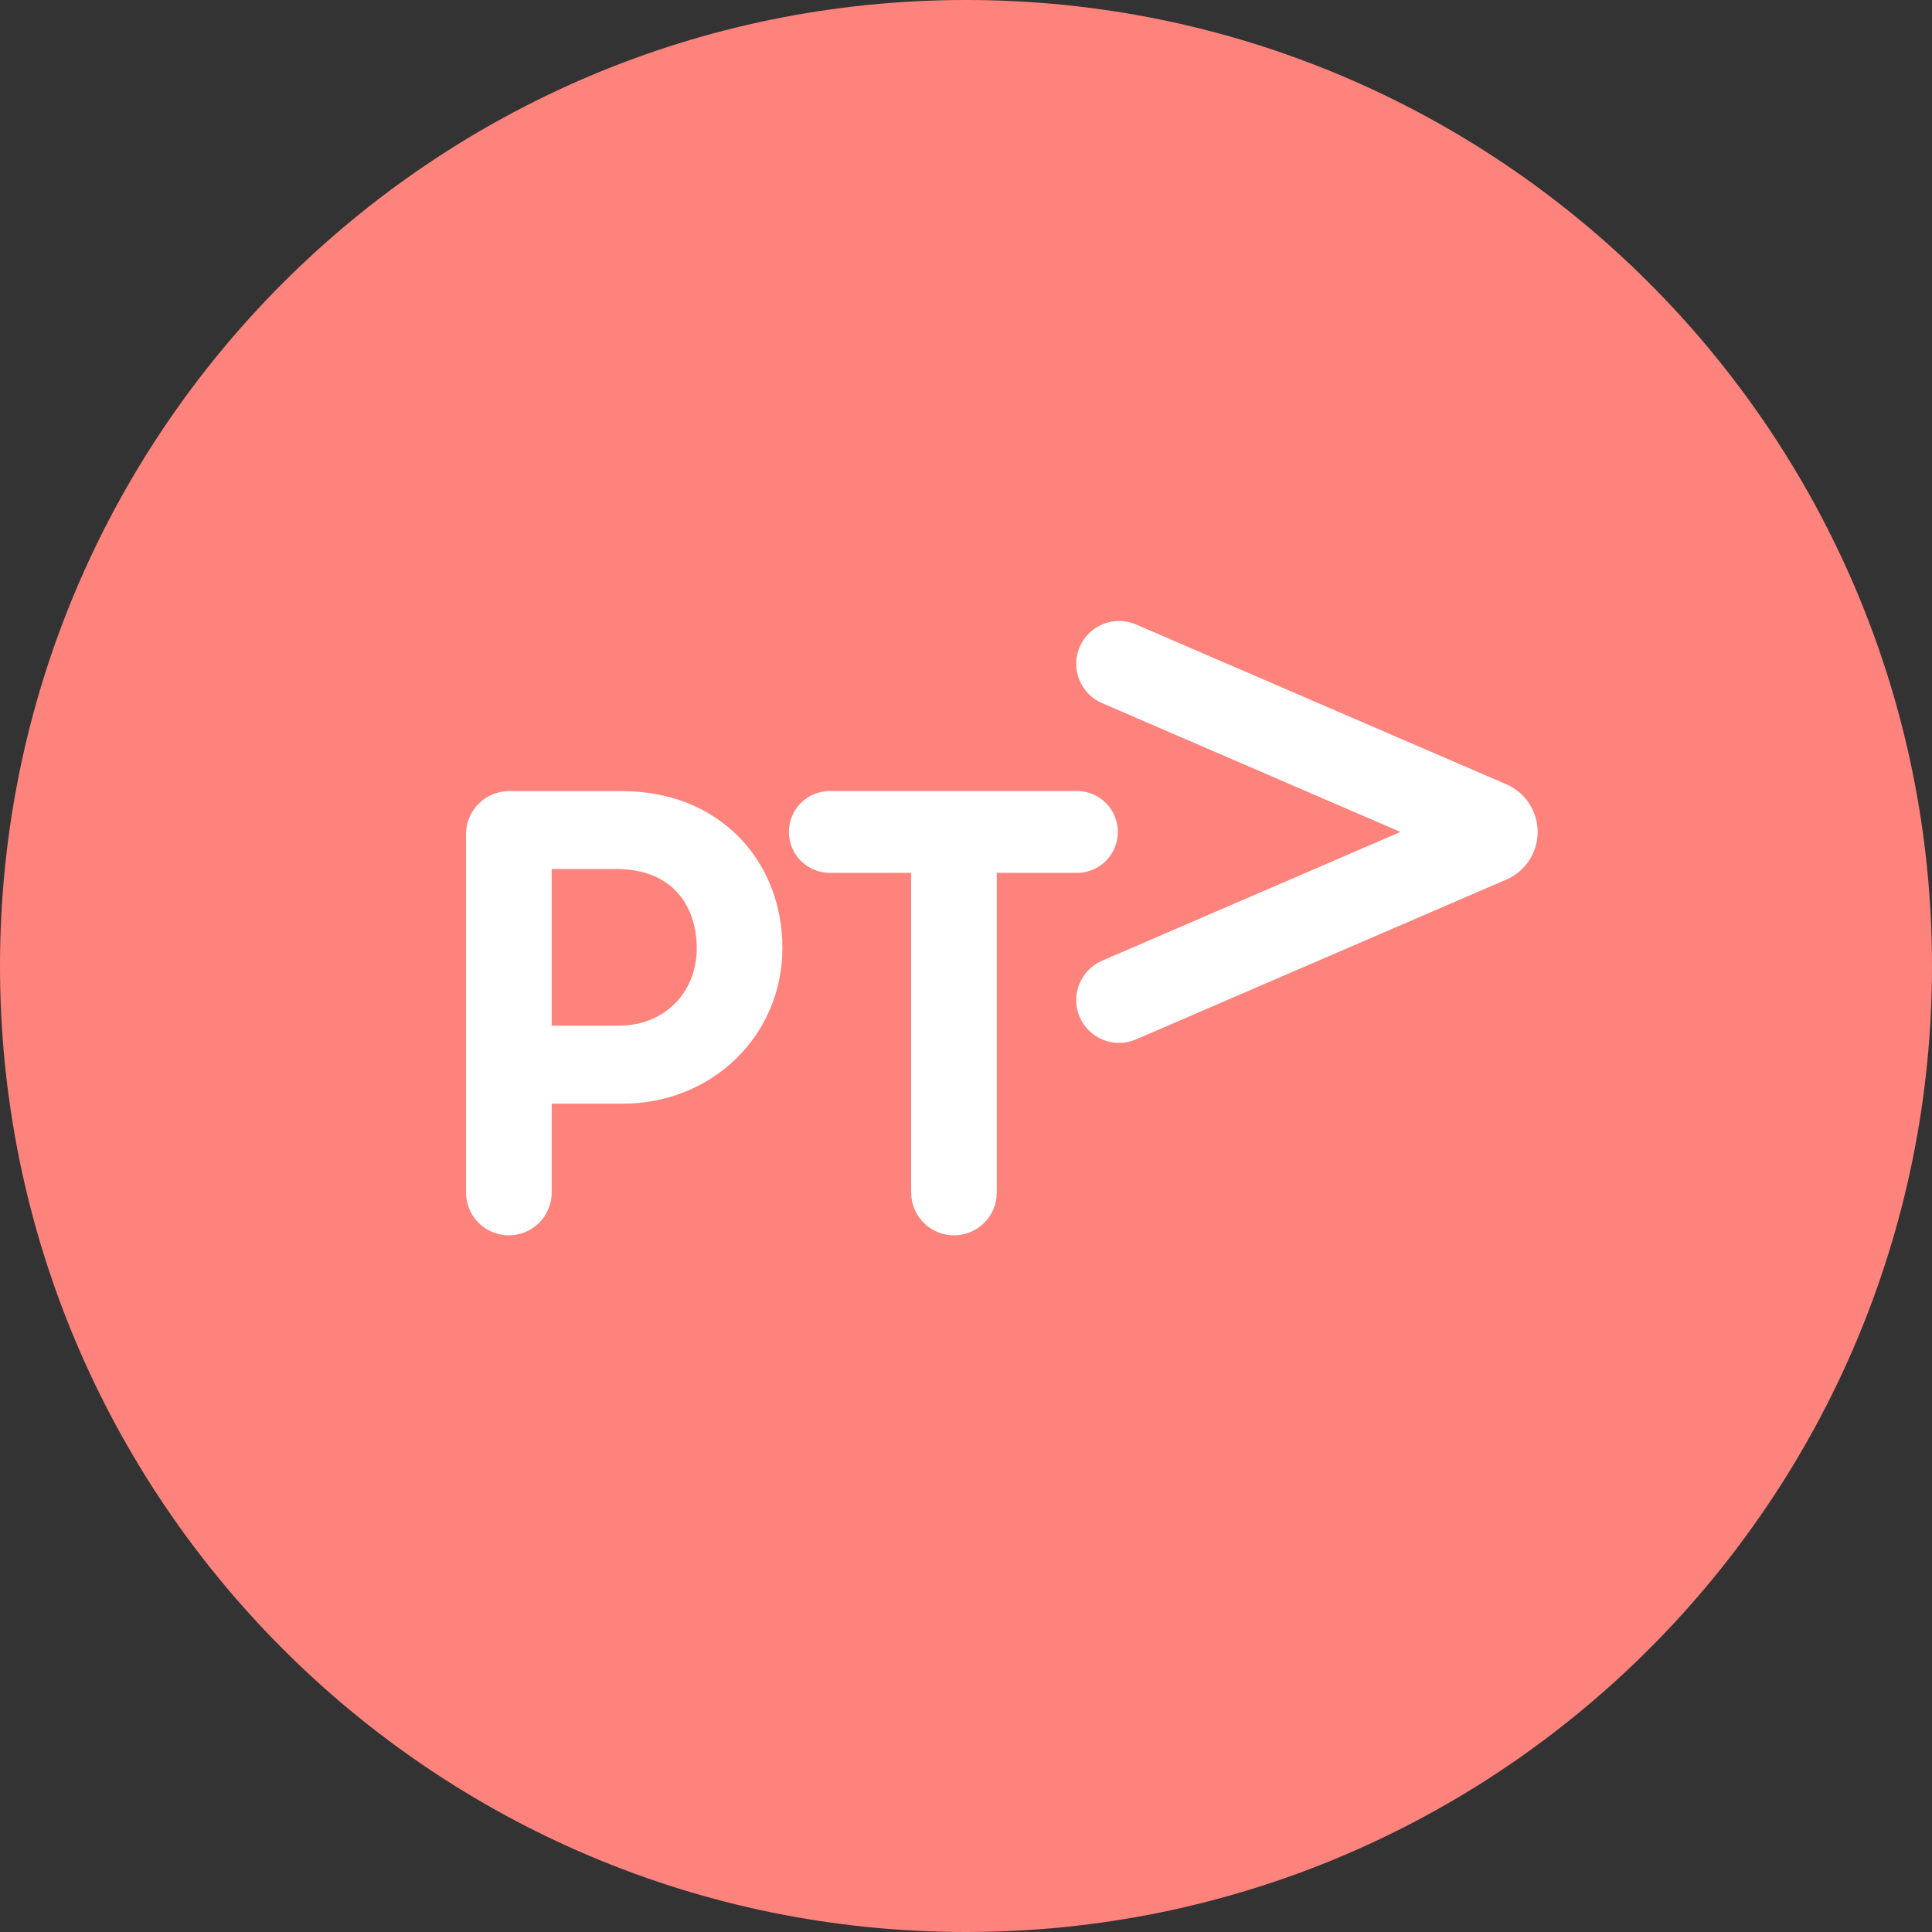<svg width="1024" height="1024" viewBox="0 0 1024 1024" fill="none" xmlns="http://www.w3.org/2000/svg">
<rect x="0" y="0" width="1024" height="1024" fill="#333333" stroke="none"/>
<g clip-path="url(#clip0_2_3231)">
<path d="M512 1024C794.77 1024 1024 794.77 1024 512C1024 229.23 794.77 0 512 0C229.23 0 0 229.23 0 512C0 794.77 229.23 1024 512 1024Z" fill="#FF837D"/>
<path d="M815 440.95C814.995 446.308 813.426 451.549 810.487 456.028C807.547 460.508 803.364 464.033 798.45 466.17L602.11 550.9C596.583 553.287 590.334 553.381 584.738 551.16C579.142 548.94 574.657 544.587 572.27 539.06C569.883 533.533 569.79 527.284 572.01 521.688C574.23 516.092 578.583 511.607 584.11 509.22L742.27 440.94L584.12 372.67C578.593 370.283 574.24 365.798 572.02 360.202C569.8 354.606 569.893 348.357 572.28 342.83C574.667 337.303 579.152 332.95 584.748 330.73C590.344 328.509 596.593 328.603 602.12 330.99L798.45 415.72C803.365 417.858 807.55 421.384 810.489 425.866C813.429 430.347 814.997 435.59 815 440.95ZM391.63 443.63C406.5 458.73 414.69 479.63 414.69 502.44C414.69 548.71 377.56 584.95 330.17 584.95H292.4V632.06C292.4 638.08 290.008 643.854 285.751 648.111C281.494 652.368 275.72 654.76 269.7 654.76C263.68 654.76 257.906 652.368 253.649 648.111C249.392 643.854 247 638.08 247 632.06V442C247.029 435.99 249.428 430.235 253.677 425.984C257.926 421.734 263.68 419.332 269.69 419.3H329.16C354.34 419.26 375.94 427.68 391.63 443.63ZM369.3 502.44C369.3 482.23 358.14 460.62 326.81 460.62H292.4V543.62H328.16C352 543.58 369.31 526.28 369.31 502.44H369.3ZM571.45 462.64C577.089 462.469 582.439 460.109 586.367 456.06C590.295 452.011 592.491 446.591 592.491 440.95C592.491 435.309 590.295 429.889 586.367 425.84C582.439 421.791 577.089 419.431 571.45 419.26H439.82C434.067 419.26 428.551 421.545 424.483 425.613C420.415 429.681 418.13 435.197 418.13 440.95C418.13 446.703 420.415 452.219 424.483 456.287C428.551 460.355 434.067 462.64 439.82 462.64H482.93V632.05C482.93 638.07 485.322 643.844 489.579 648.101C493.836 652.358 499.61 654.75 505.63 654.75C511.65 654.75 517.424 652.358 521.681 648.101C525.938 643.844 528.33 638.07 528.33 632.05V462.64H571.45Z" fill="white"/>
</g>
<defs>
<clipPath id="clip0_2_3231">
<rect width="1024" height="1024" fill="white"/>
</clipPath>
</defs>
</svg>

